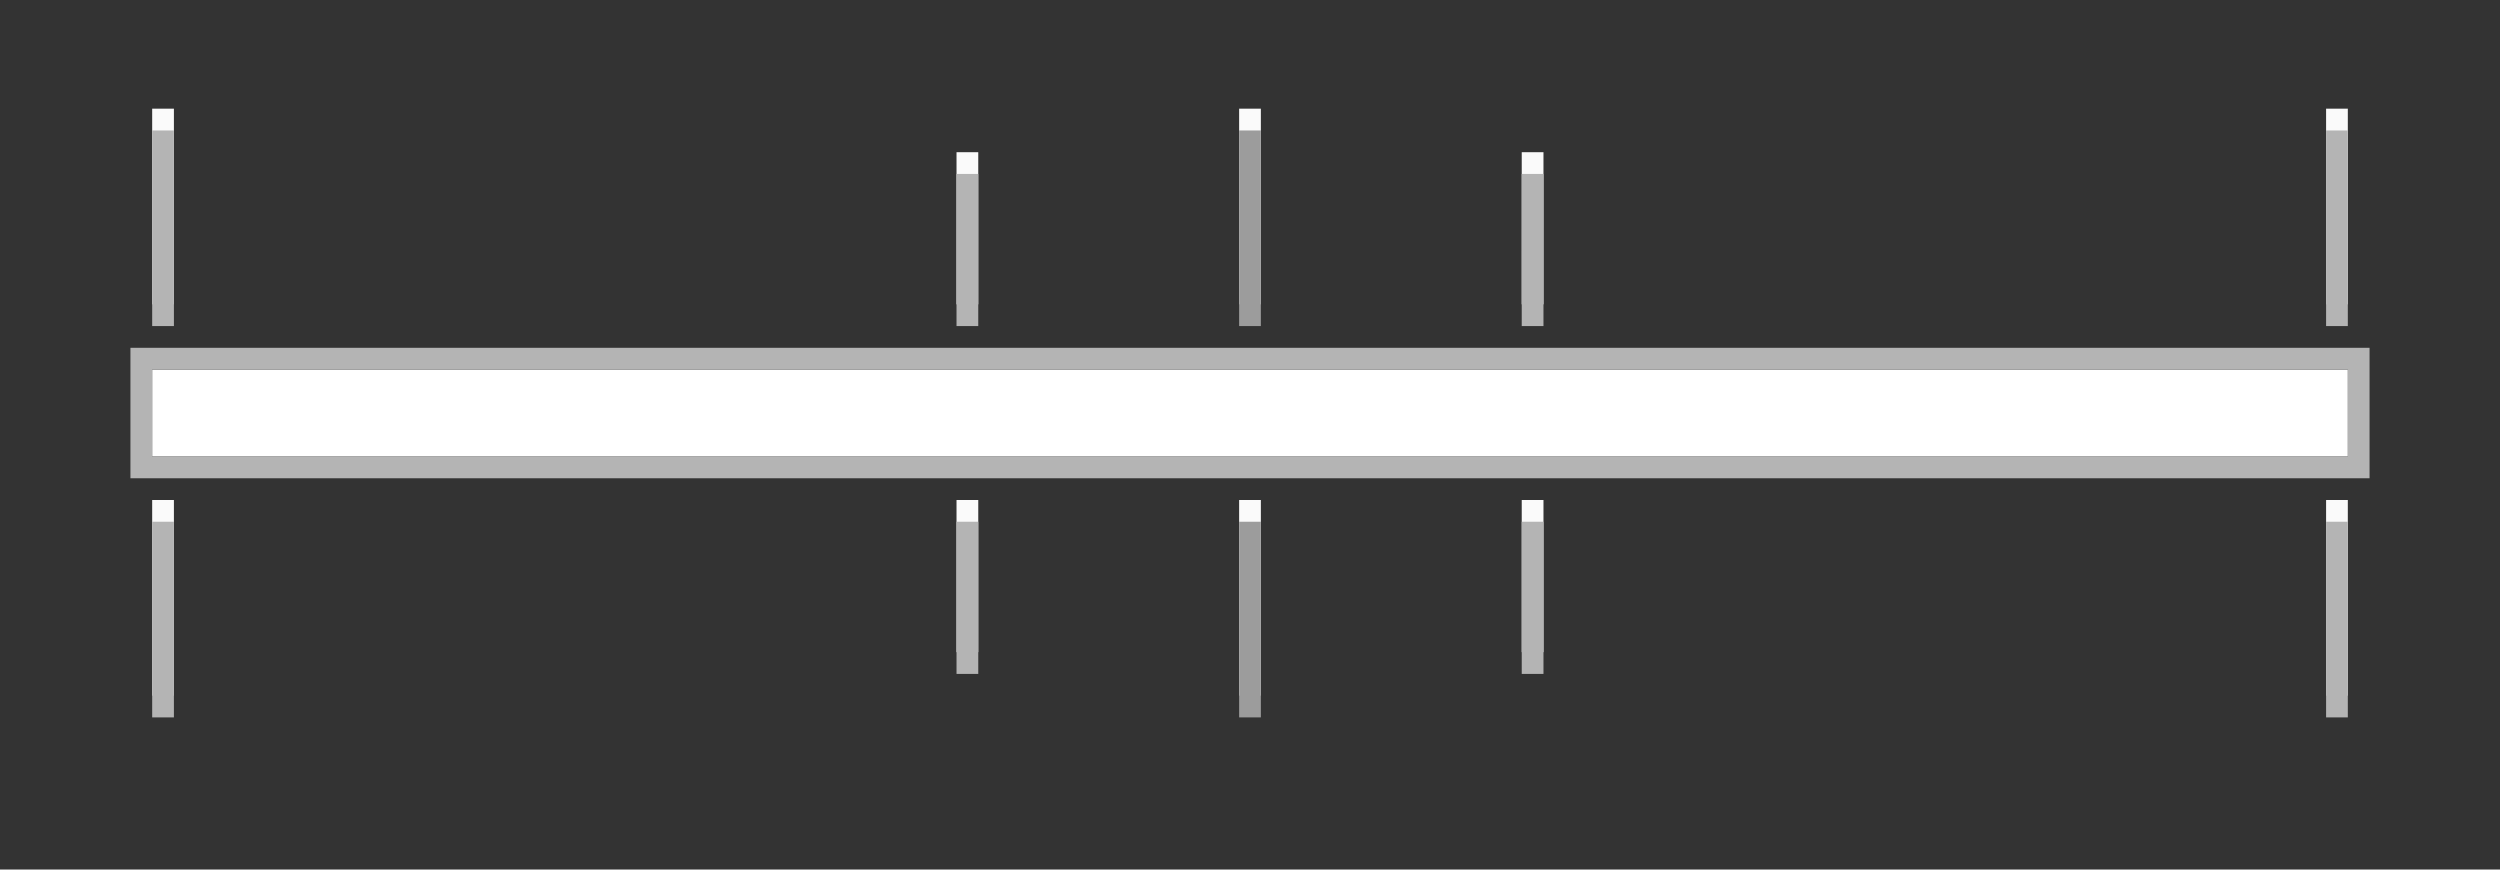 <?xml version="1.0" encoding="UTF-8" standalone="no"?>
<svg
   xmlns:dc="http://purl.org/dc/elements/1.1/"
   xmlns:cc="http://creativecommons.org/ns#"
   xmlns:rdf="http://www.w3.org/1999/02/22-rdf-syntax-ns#"
   xmlns:svg="http://www.w3.org/2000/svg"
   xmlns="http://www.w3.org/2000/svg"
   width="115"
   height="40"
   version="1.1"
   id="svg46">
  <rect width="100%" height="100%" fill="#333333" stroke="none"/>
  <defs
     id="defs50" />
  <path
     d="m 58,23 -2e-4,9 h -1 l 2e-4,-9 z"
     id="path2"
     style="color:#ffffff;fill:#fafafa;stroke-width:1" />
  <path
     d="m 58,5 -2e-4,9 h -1 l 2e-4,-9 z"
     id="path4"
     style="color:#ffffff;fill:#fafafa;stroke-width:1" />
  <path
     d="m 8,23 -2e-4,9 H 7 l 2e-4,-9 z"
     id="path6"
     style="color:#ffffff;fill:#fafafa;stroke-width:1" />
  <path
     d="m 8,5 -2e-4,9 H 7 l 2e-4,-9 z"
     id="path8"
     style="color:#ffffff;fill:#fafafa;stroke-width:1" />
  <path
     d="m 108,23 -2e-4,9 H 107 l 2e-4,-9 z"
     id="path10"
     style="color:#ffffff;fill:#fafafa;stroke-width:1" />
  <path
     d="m 108,5 -2e-4,9 H 107 l 2e-4,-9 z"
     id="path12"
     style="color:#ffffff;fill:#fafafa;stroke-width:1" />
  <path
     d="m 45,23 2e-6,7 h -1 l -2e-6,-7 z"
     id="path14"
     style="color:#ffffff;fill:#fafafa;stroke-width:1" />
  <path
     d="m 45,7 -4.02e-4,7 h -1 l 4.02e-4,-7 z"
     id="path16"
     style="color:#ffffff;fill:#fafafa;stroke-width:1" />
  <path
     d="m 71,23 2e-6,7 h -1 l -2e-6,-7 z"
     id="path18"
     style="color:#ffffff;fill:#fafafa;stroke-width:1" />
  <path
     d="m 71,7 -4.02e-4,7 h -1 l 4.02e-4,-7 z"
     id="path20"
     style="color:#ffffff;fill:#fafafa;stroke-width:1" />
  <path
     d="m 58,6 -2e-4,9 h -1 l 2e-4,-9 z"
     id="path22"
     style="color:#ffffff;fill:#9c9c9c;stroke-width:1" />
  <path
     d="m 58,33 2e-4,-9 h -1 l -2e-4,9 z"
     id="path24"
     style="color:#ffffff;fill:#9c9c9c;stroke-width:1" />
  <path
     d="m 8,6 -2e-4,9 H 7 l 2e-4,-9 z"
     id="path26"
     style="color:#ffffff;fill:#b4b4b4;stroke-width:1" />
  <path
     d="m 8,33 2e-4,-9 H 7 L 7,33 Z"
     id="path28"
     style="color:#ffffff;fill:#b4b4b4;stroke-width:1" />
  <path
     d="m 108,6 -2e-4,9 H 107 l 2e-4,-9 z"
     id="path30"
     style="color:#ffffff;fill:#b4b4b4;stroke-width:1" />
  <path
     d="m 108,33 2e-4,-9 h -1 L 107,33 Z"
     id="path32"
     style="color:#ffffff;fill:#b4b4b4;stroke-width:1" />
  <path
     d="m 45,8 -4.02e-4,7 h -1 l 4.02e-4,-7 z"
     id="path34"
     style="color:#ffffff;fill:#b4b4b4;stroke-width:1" />
  <path
     d="m 45,31 -2e-6,-7 h -1 l 2e-6,7 z"
     id="path36"
     style="color:#ffffff;fill:#b4b4b4;stroke-width:1" />
  <path
     d="m 71,8 -4.02e-4,7 h -1 l 4.02e-4,-7 z"
     id="path38"
     style="color:#ffffff;fill:#b4b4b4;stroke-width:1" />
  <path
     d="m 71,31 -2e-6,-7 h -1 l 2e-6,7 z"
     id="path40"
     style="color:#ffffff;fill:#b4b4b4;stroke-width:1" />
  <path
     d="m 108,17 v 4 H 7 v -4 z"
     id="path42"
     style="color:#ffffff;fill:#ffffff;fill-opacity:1;stroke:none;stroke-width:1.653;stroke-linejoin:round;stroke-miterlimit:4;stroke-dasharray:none;stroke-opacity:1" />
  <path
     id="path26-3"
     style="fill:#b4b4b4;paint-order:fill markers stroke"
     d="m 6,16 v 6 h 103 v -6 z m 1,1 h 101 v 4 H 7 Z" />
</svg>
